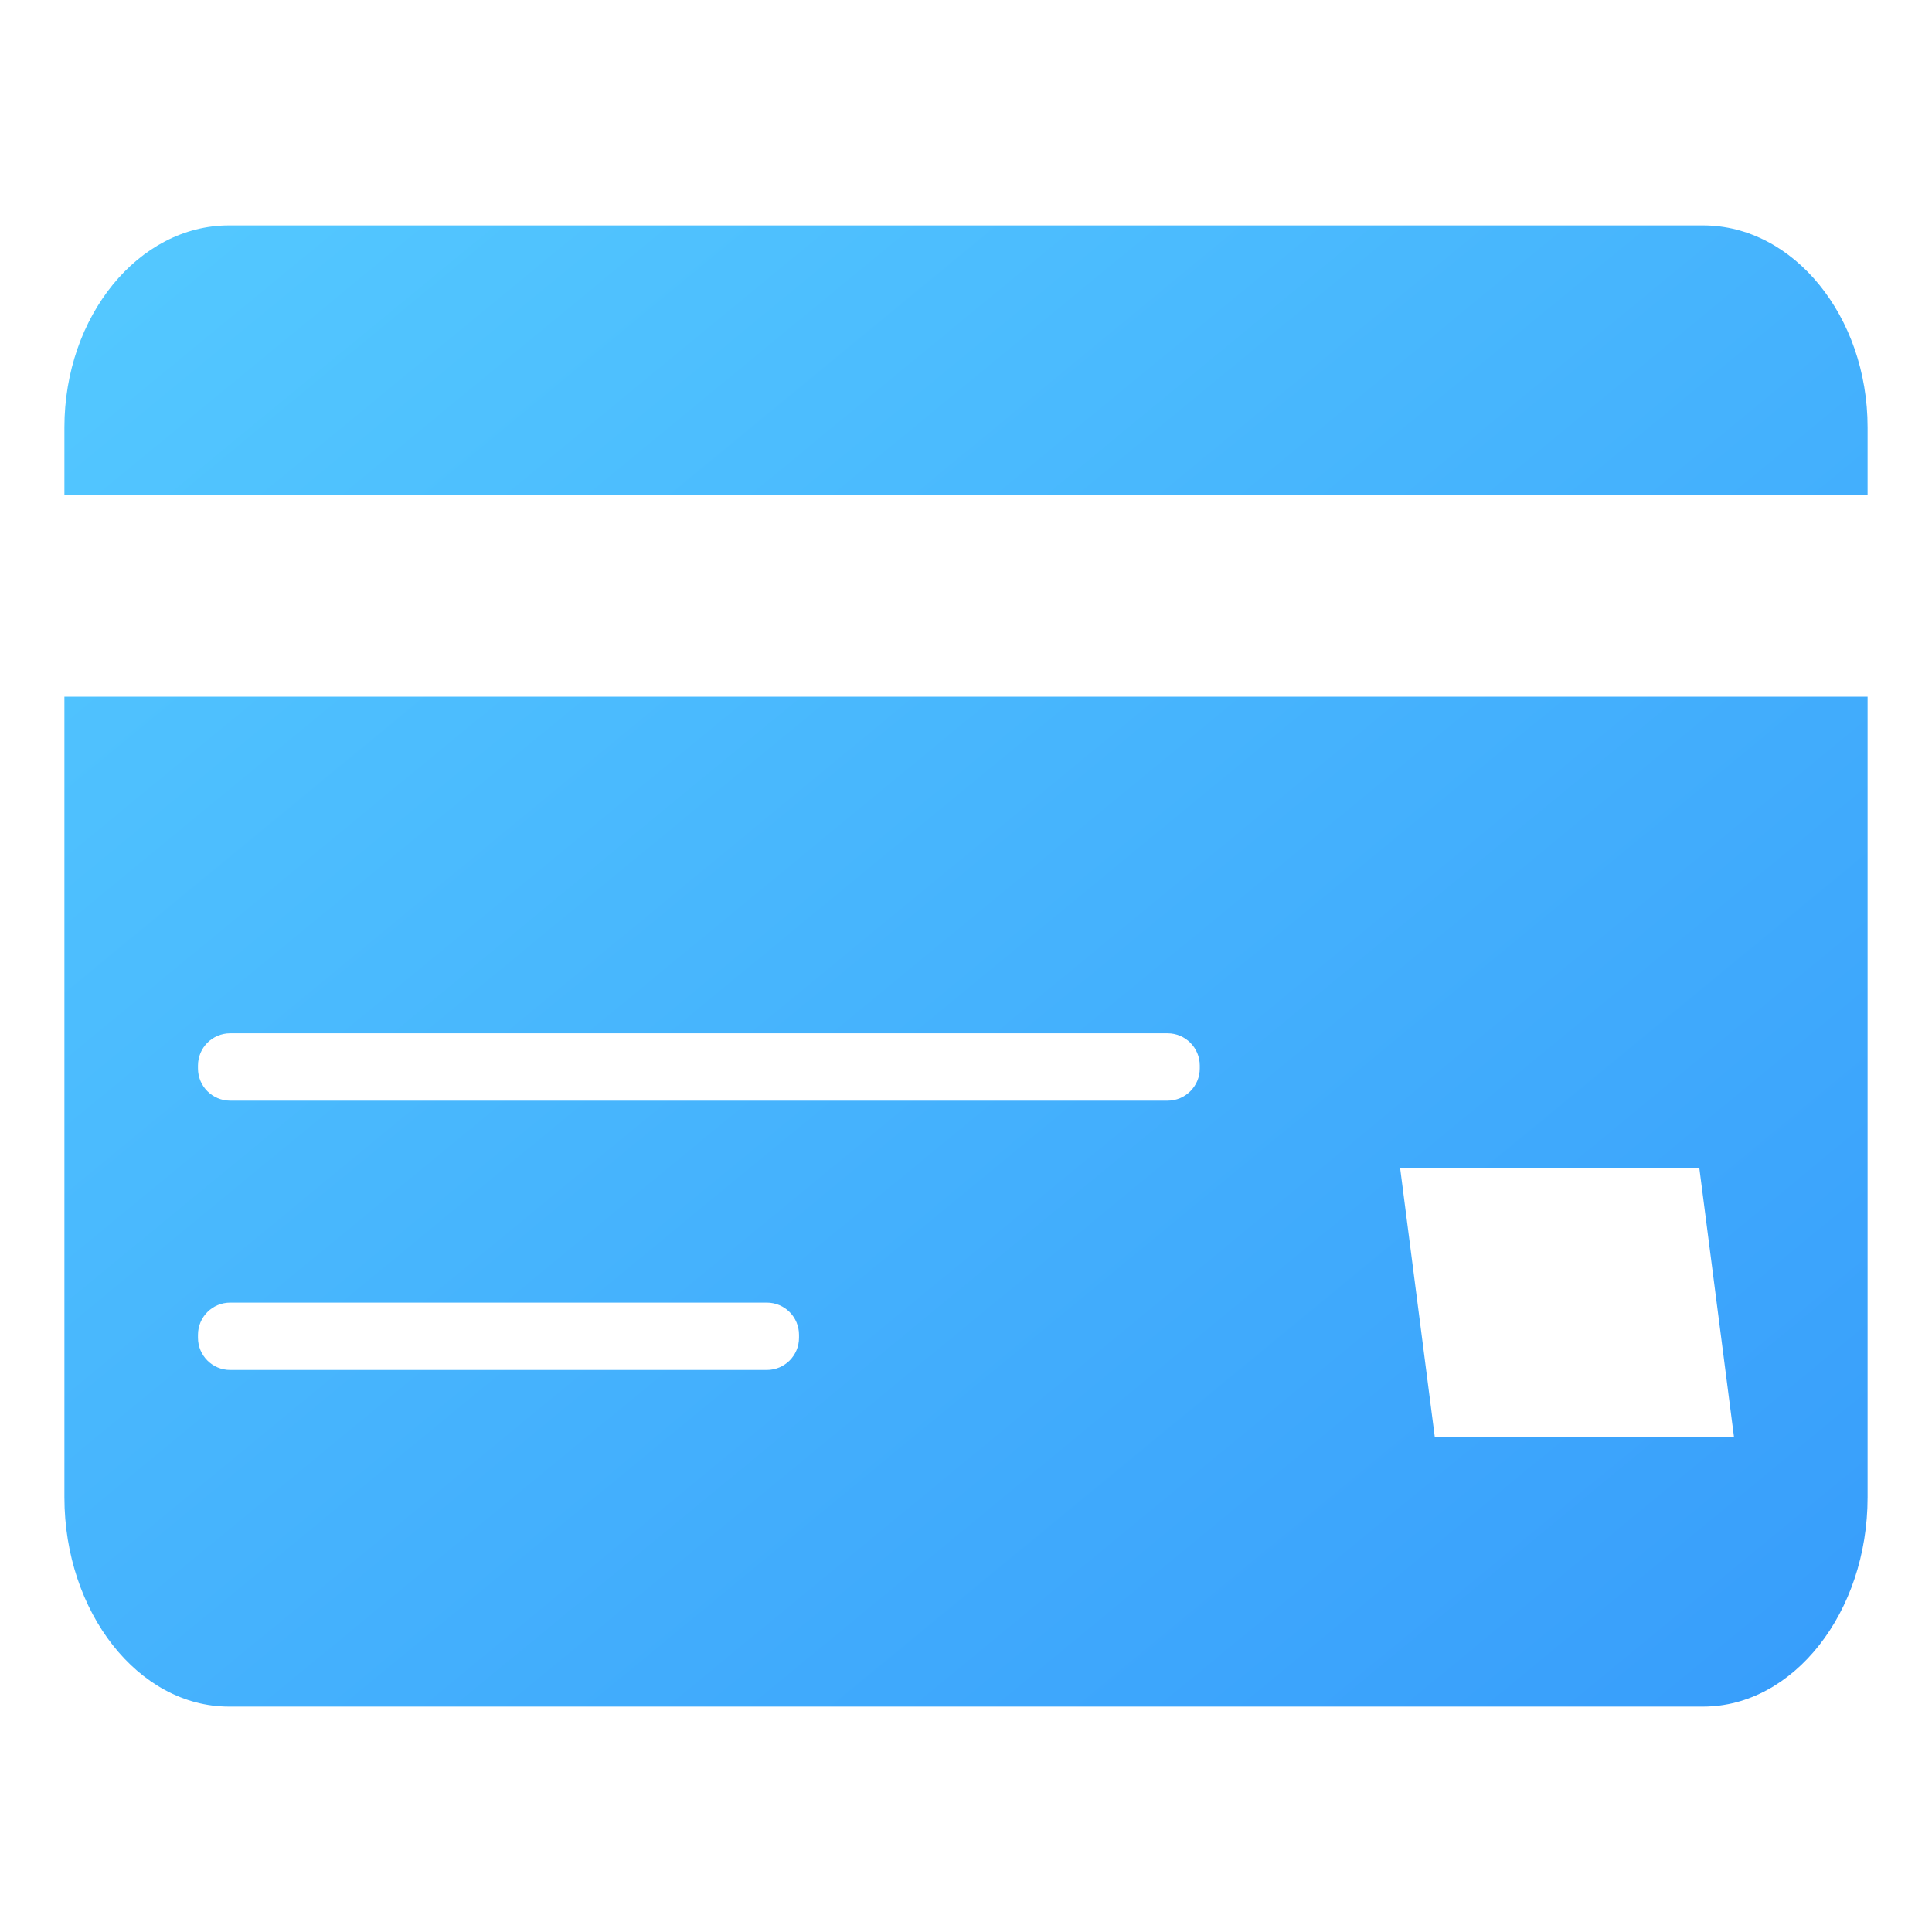 <?xml version="1.0" encoding="UTF-8"?>
<svg width="30px" height="30px" viewBox="0 0 30 30" version="1.1" xmlns="http://www.w3.org/2000/svg" xmlns:xlink="http://www.w3.org/1999/xlink">
    <!-- Generator: Sketch 51 (57462) - http://www.bohemiancoding.com/sketch -->
    <title>icon/business/yinqizh</title>
    <desc>Created with Sketch.</desc>
    <defs>
        <linearGradient x1="0%" y1="0%" x2="97.085%" y2="97.085%" id="linearGradient-1">
            <stop stop-color="#54C9FF" offset="0%"></stop>
            <stop stop-color="#389EFB" offset="100%"></stop>
        </linearGradient>
    </defs>
    <g id="icon/business/yinqizh" stroke="none" stroke-width="1" fill="none" fill-rule="evenodd">
        <g id="银行卡" transform="translate(1, 3.5)" fill="url(#linearGradient-1)">
            <path d="M25.446,0 L2.554,0 C1.15,0 0,1.412 0,3.137 L0,4.182 L28,4.182 L28,3.137 C28,1.412 26.85,0 25.446,0 Z M0,7.318 L0,19.749 C0,21.537 1.15,23 2.554,23 L25.446,23 C26.85,23 28,21.537 28,19.749 L28,7.318 L0,7.318 Z M21.28,18.818 L20.741,14.636 L25.387,14.636 L25.926,18.818 L21.28,18.818 Z M2.574,12.545 L17.13,12.545 C17.406,12.545 17.63,12.769 17.63,13.045 L17.63,13.091 C17.63,13.367 17.406,13.591 17.13,13.591 L2.574,13.591 C2.298,13.591 2.074,13.367 2.074,13.091 L2.074,13.045 C2.074,12.769 2.298,12.545 2.574,12.545 Z M2.574,16.727 L10.907,16.727 C11.184,16.727 11.407,16.951 11.407,17.227 L11.407,17.273 C11.407,17.549 11.184,17.773 10.907,17.773 L2.574,17.773 C2.298,17.773 2.074,17.549 2.074,17.273 L2.074,17.227 C2.074,16.951 2.298,16.727 2.574,16.727 Z" id="Shape"></path>
        </g>
    </g>
</svg>